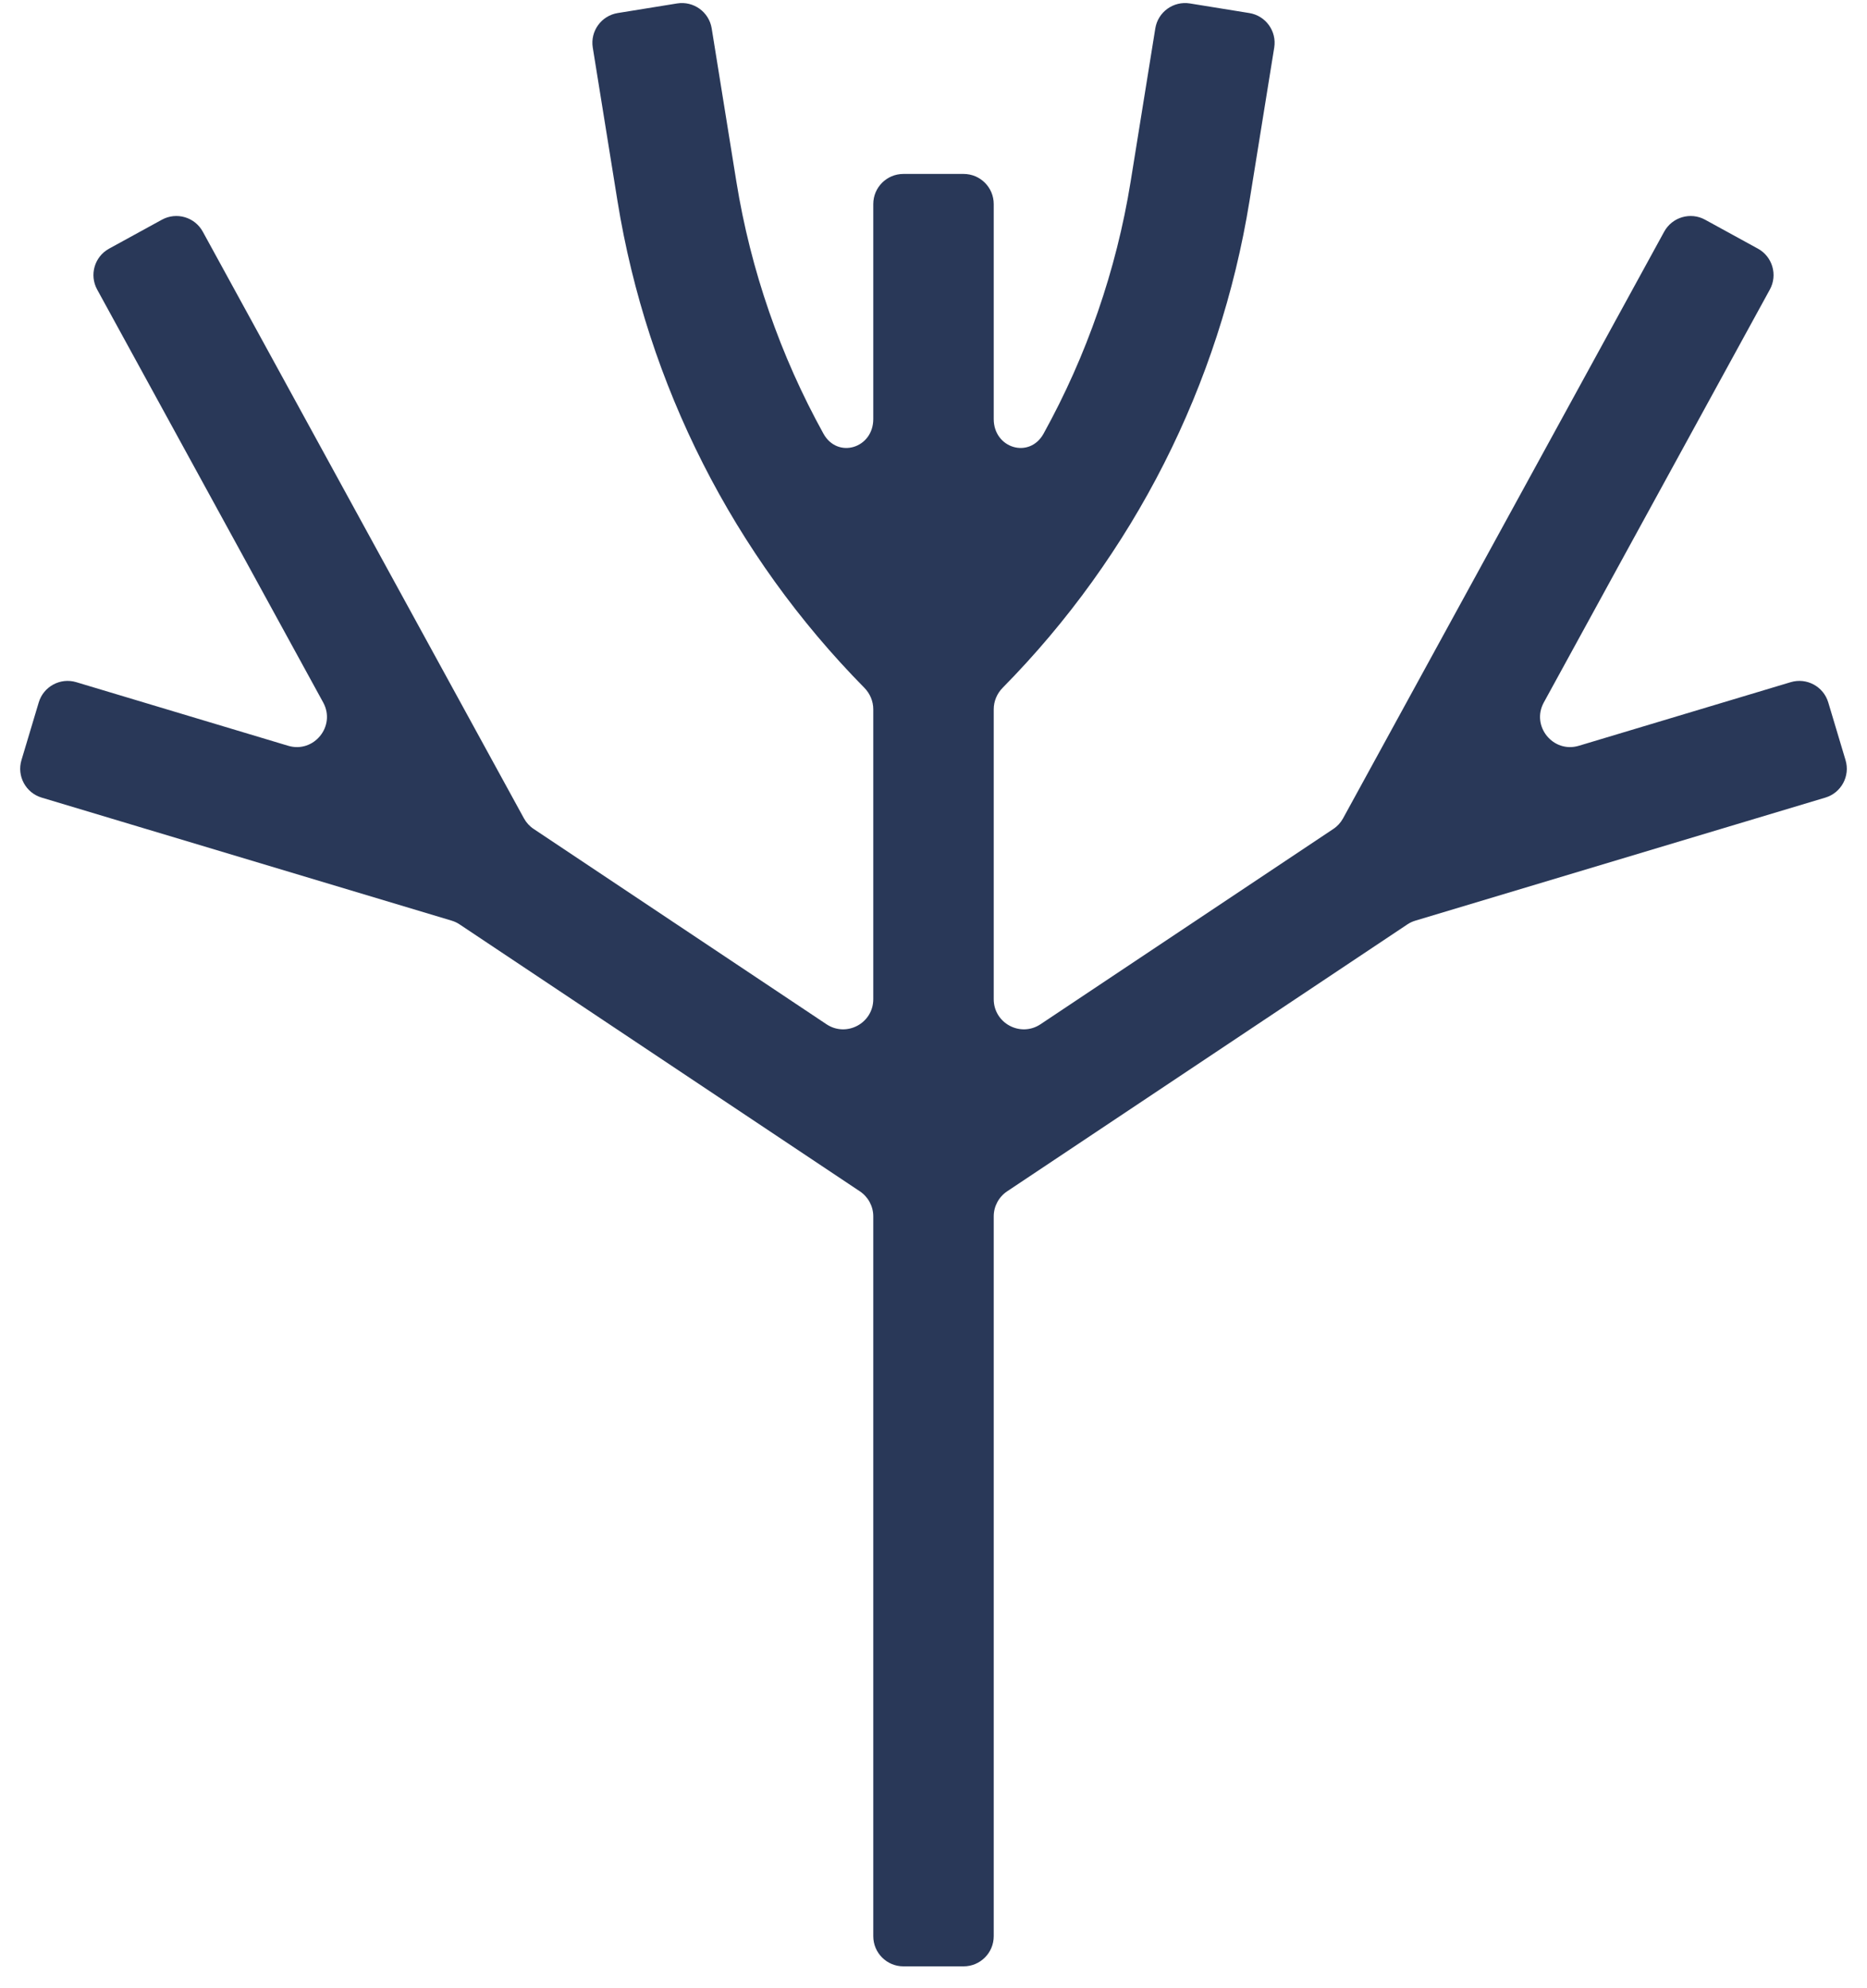 <svg width="62" height="66" viewBox="0 0 62 66" fill="none" xmlns="http://www.w3.org/2000/svg">
<path d="M20.504 6.662L19.685 1.579C19.597 1.034 19.968 0.521 20.513 0.433L22.487 0.114C23.032 0.027 23.546 0.397 23.634 0.942L24.453 6.025C24.93 8.981 25.915 11.809 27.344 14.394C27.813 15.243 29 14.882 29 13.911V6.774C29 6.221 29.448 5.774 30 5.774H32C32.552 5.774 33 6.221 33 6.774V13.911C33 14.882 34.187 15.243 34.656 14.394C36.085 11.809 37.07 8.981 37.547 6.025L38.366 0.942C38.454 0.397 38.968 0.027 39.513 0.114L41.487 0.433C42.032 0.521 42.403 1.034 42.315 1.579L41.495 6.662C40.508 12.783 37.636 18.433 33.296 22.832C33.108 23.023 33 23.279 33 23.546V33.168C33 33.967 33.89 34.443 34.555 34L44.277 27.518C44.412 27.429 44.522 27.308 44.6 27.167L55.265 7.69C55.531 7.206 56.139 7.028 56.623 7.293L58.377 8.254C58.861 8.519 59.039 9.127 58.774 9.611L51.268 23.318C50.838 24.102 51.576 25.013 52.432 24.756L59.467 22.645C59.996 22.487 60.554 22.787 60.713 23.316L61.287 25.232C61.446 25.761 61.146 26.318 60.617 26.477L47.004 30.561C46.909 30.589 46.819 30.631 46.736 30.686L33.445 39.547C33.167 39.733 33 40.045 33 40.379V64.274C33 64.826 32.552 65.274 32 65.274H30C29.448 65.274 29 64.826 29 64.274V40.379C29 40.045 28.833 39.733 28.555 39.547L15.263 30.686C15.181 30.631 15.091 30.589 14.996 30.561L1.383 26.477C0.854 26.318 0.554 25.761 0.713 25.232L1.287 23.316C1.446 22.787 2.003 22.487 2.532 22.645L9.567 24.756C10.424 25.013 11.162 24.102 10.732 23.318L3.226 9.611C2.961 9.127 3.138 8.519 3.623 8.254L5.377 7.293C5.861 7.028 6.469 7.206 6.734 7.69L17.4 27.167C17.478 27.308 17.588 27.429 17.723 27.518L27.445 34C28.11 34.443 29 33.967 29 33.168V23.546C29 23.279 28.892 23.023 28.704 22.832C24.364 18.433 21.492 12.783 20.504 6.662Z" fill="#293858"/>
</svg>

